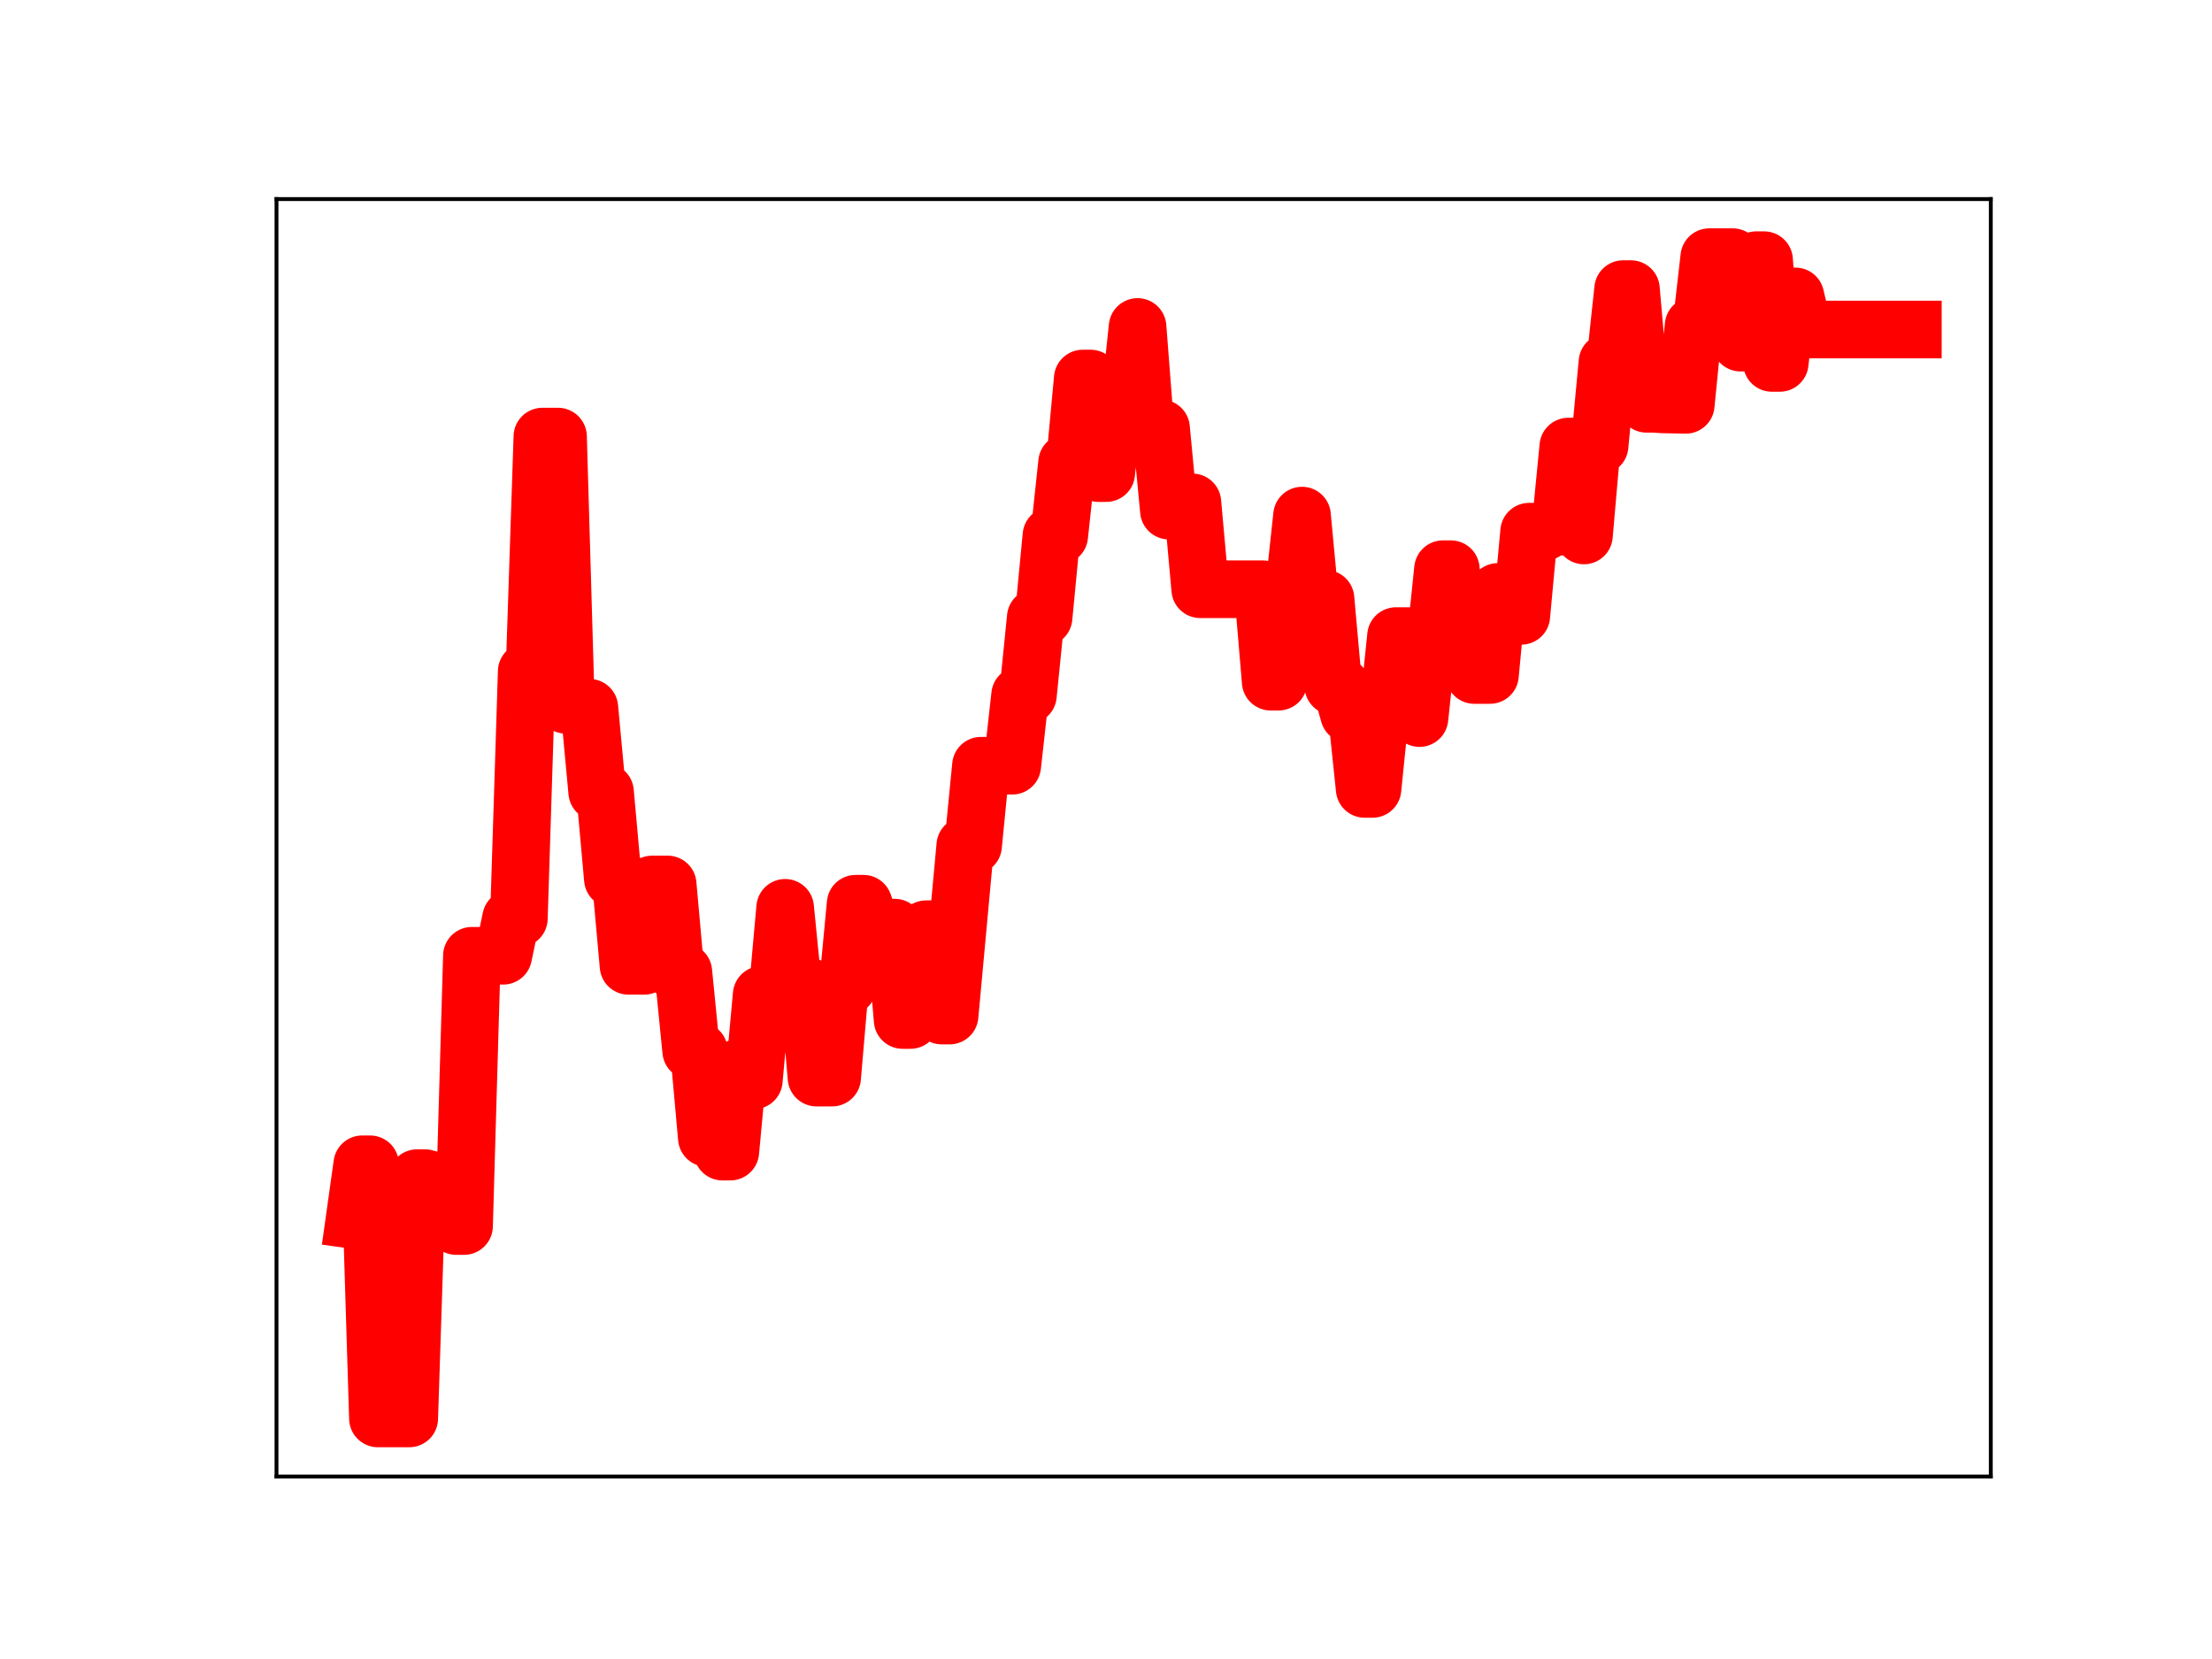 <?xml version="1.0" encoding="utf-8" standalone="no"?>
<!DOCTYPE svg PUBLIC "-//W3C//DTD SVG 1.1//EN"
  "http://www.w3.org/Graphics/SVG/1.1/DTD/svg11.dtd">
<!-- Created with matplotlib (https://matplotlib.org/) -->
<svg height="345.6pt" version="1.1" viewBox="0 0 460.8 345.6" width="460.8pt" xmlns="http://www.w3.org/2000/svg" xmlns:xlink="http://www.w3.org/1999/xlink">
 <defs>
  <style type="text/css">
*{stroke-linecap:butt;stroke-linejoin:round;}
  </style>
 </defs>
 <g id="figure_1">
  <g id="patch_1">
   <path d="M 0 345.6 
L 460.8 345.6 
L 460.8 0 
L 0 0 
z
" style="fill:#ffffff;"/>
  </g>
  <g id="axes_1">
   <g id="patch_2">
    <path d="M 57.6 307.584 
L 414.72 307.584 
L 414.72 41.472 
L 57.6 41.472 
z
" style="fill:#ffffff;"/>
   </g>
   <g id="line2d_1">
    <path clip-path="url(#pa90a06558c)" d="M 73.833 254.165 
L 75.464 242.538 
L 77.096 242.538 
L 78.727 295.488 
L 85.253 295.488 
L 86.884 245.428 
L 88.516 245.428 
L 90.147 245.859 
L 93.41 245.859 
L 95.041 255.405 
L 96.673 255.405 
L 98.304 199.102 
L 104.83 199.102 
L 106.461 191.334 
L 108.093 191.334 
L 109.724 139.873 
L 111.356 139.873 
L 112.987 90.949 
L 116.25 90.949 
L 117.881 146.83 
L 119.513 146.83 
L 121.144 147.431 
L 122.776 147.431 
L 124.407 164.989 
L 126.038 164.989 
L 127.67 183.103 
L 129.301 183.103 
L 130.933 201.206 
L 134.196 201.206 
L 135.827 184.251 
L 139.09 184.251 
L 140.721 202.465 
L 142.353 202.465 
L 143.984 218.916 
L 145.616 218.916 
L 147.247 237.052 
L 148.879 237.052 
L 150.51 239.905 
L 152.141 239.905 
L 153.773 222.46 
L 155.404 222.46 
L 157.036 225.056 
L 158.667 207.238 
L 161.93 207.238 
L 163.561 189.113 
L 165.193 205.511 
L 168.456 205.511 
L 170.087 224.483 
L 173.35 224.483 
L 174.981 205.47 
L 176.613 205.47 
L 178.244 188.261 
L 179.876 188.261 
L 181.507 192.859 
L 183.139 192.859 
L 184.77 193.242 
L 186.401 193.242 
L 188.033 212.487 
L 189.664 212.487 
L 191.296 194.306 
L 192.927 193.569 
L 194.559 193.569 
L 196.19 211.561 
L 197.821 211.561 
L 201.084 176.155 
L 202.716 176.155 
L 204.347 159.512 
L 210.873 159.512 
L 212.504 144.821 
L 214.136 144.821 
L 215.767 128.628 
L 217.399 128.628 
L 219.03 111.591 
L 220.661 111.591 
L 222.293 96.369 
L 223.924 96.369 
L 225.556 78.854 
L 227.187 78.854 
L 228.819 98.556 
L 230.45 98.556 
L 232.081 83.646 
L 235.344 83.646 
L 236.976 68.113 
L 238.607 89.226 
L 241.87 89.226 
L 243.501 106.37 
L 246.764 106.37 
L 248.396 104.655 
L 250.027 122.751 
L 263.079 122.751 
L 264.71 142.008 
L 266.341 142.008 
L 267.973 122.536 
L 269.604 122.536 
L 271.236 107.405 
L 272.867 124.736 
L 276.13 124.736 
L 277.761 142.935 
L 279.393 142.935 
L 281.024 148.77 
L 282.656 148.77 
L 284.287 164.35 
L 285.919 164.35 
L 287.55 148.272 
L 289.181 148.272 
L 290.813 132.502 
L 294.076 132.502 
L 295.707 149.59 
L 297.339 134.243 
L 298.97 134.243 
L 300.601 118.568 
L 302.233 118.568 
L 303.864 135.434 
L 305.496 135.434 
L 307.127 140.616 
L 310.39 140.616 
L 312.021 123.311 
L 315.284 123.311 
L 316.916 128.293 
L 318.547 110.756 
L 321.81 110.756 
L 323.441 109.735 
L 325.073 109.735 
L 326.704 93.029 
L 328.336 93.029 
L 329.967 111.545 
L 331.599 92.846 
L 333.23 92.846 
L 334.862 75.455 
L 336.493 75.455 
L 338.124 60.227 
L 339.756 60.227 
L 341.387 78.847 
L 343.019 84.124 
L 344.65 84.124 
L 346.282 84.238 
L 351.176 84.336 
L 352.807 67.854 
L 354.439 67.854 
L 356.07 53.568 
L 360.964 53.568 
L 362.596 71.381 
L 364.227 71.381 
L 365.859 54.196 
L 367.49 54.196 
L 369.122 75.607 
L 370.753 75.607 
L 372.384 61.744 
L 374.016 61.744 
L 375.647 68.638 
L 398.487 68.638 
L 398.487 68.638 
" style="fill:none;stroke:#ff0000;stroke-linecap:square;stroke-width:12;"/>
    <defs>
     <path d="M 0 3 
C 0.796 3 1.559 2.684 2.121 2.121 
C 2.684 1.559 3 0.796 3 0 
C 3 -0.796 2.684 -1.559 2.121 -2.121 
C 1.559 -2.684 0.796 -3 0 -3 
C -0.796 -3 -1.559 -2.684 -2.121 -2.121 
C -2.684 -1.559 -3 -0.796 -3 0 
C -3 0.796 -2.684 1.559 -2.121 2.121 
C -1.559 2.684 -0.796 3 0 3 
z
" id="mea500ee60d" style="stroke:#ff0000;"/>
    </defs>
    <g clip-path="url(#pa90a06558c)">
     <use style="fill:#ff0000;stroke:#ff0000;" x="73.833" xlink:href="#mea500ee60d" y="254.165"/>
     <use style="fill:#ff0000;stroke:#ff0000;" x="75.464" xlink:href="#mea500ee60d" y="242.538"/>
     <use style="fill:#ff0000;stroke:#ff0000;" x="77.096" xlink:href="#mea500ee60d" y="242.538"/>
     <use style="fill:#ff0000;stroke:#ff0000;" x="78.727" xlink:href="#mea500ee60d" y="295.488"/>
     <use style="fill:#ff0000;stroke:#ff0000;" x="80.358" xlink:href="#mea500ee60d" y="295.488"/>
     <use style="fill:#ff0000;stroke:#ff0000;" x="81.99" xlink:href="#mea500ee60d" y="295.488"/>
     <use style="fill:#ff0000;stroke:#ff0000;" x="83.621" xlink:href="#mea500ee60d" y="295.488"/>
     <use style="fill:#ff0000;stroke:#ff0000;" x="85.253" xlink:href="#mea500ee60d" y="295.488"/>
     <use style="fill:#ff0000;stroke:#ff0000;" x="86.884" xlink:href="#mea500ee60d" y="245.428"/>
     <use style="fill:#ff0000;stroke:#ff0000;" x="88.516" xlink:href="#mea500ee60d" y="245.428"/>
     <use style="fill:#ff0000;stroke:#ff0000;" x="90.147" xlink:href="#mea500ee60d" y="245.859"/>
     <use style="fill:#ff0000;stroke:#ff0000;" x="91.778" xlink:href="#mea500ee60d" y="245.859"/>
     <use style="fill:#ff0000;stroke:#ff0000;" x="93.41" xlink:href="#mea500ee60d" y="245.859"/>
     <use style="fill:#ff0000;stroke:#ff0000;" x="95.041" xlink:href="#mea500ee60d" y="255.405"/>
     <use style="fill:#ff0000;stroke:#ff0000;" x="96.673" xlink:href="#mea500ee60d" y="255.405"/>
     <use style="fill:#ff0000;stroke:#ff0000;" x="98.304" xlink:href="#mea500ee60d" y="199.102"/>
     <use style="fill:#ff0000;stroke:#ff0000;" x="99.936" xlink:href="#mea500ee60d" y="199.102"/>
     <use style="fill:#ff0000;stroke:#ff0000;" x="101.567" xlink:href="#mea500ee60d" y="199.102"/>
     <use style="fill:#ff0000;stroke:#ff0000;" x="103.198" xlink:href="#mea500ee60d" y="199.102"/>
     <use style="fill:#ff0000;stroke:#ff0000;" x="104.83" xlink:href="#mea500ee60d" y="199.102"/>
     <use style="fill:#ff0000;stroke:#ff0000;" x="106.461" xlink:href="#mea500ee60d" y="191.334"/>
     <use style="fill:#ff0000;stroke:#ff0000;" x="108.093" xlink:href="#mea500ee60d" y="191.334"/>
     <use style="fill:#ff0000;stroke:#ff0000;" x="109.724" xlink:href="#mea500ee60d" y="139.873"/>
     <use style="fill:#ff0000;stroke:#ff0000;" x="111.356" xlink:href="#mea500ee60d" y="139.873"/>
     <use style="fill:#ff0000;stroke:#ff0000;" x="112.987" xlink:href="#mea500ee60d" y="90.949"/>
     <use style="fill:#ff0000;stroke:#ff0000;" x="114.618" xlink:href="#mea500ee60d" y="90.949"/>
     <use style="fill:#ff0000;stroke:#ff0000;" x="116.25" xlink:href="#mea500ee60d" y="90.949"/>
     <use style="fill:#ff0000;stroke:#ff0000;" x="117.881" xlink:href="#mea500ee60d" y="146.83"/>
     <use style="fill:#ff0000;stroke:#ff0000;" x="119.513" xlink:href="#mea500ee60d" y="146.83"/>
     <use style="fill:#ff0000;stroke:#ff0000;" x="121.144" xlink:href="#mea500ee60d" y="147.431"/>
     <use style="fill:#ff0000;stroke:#ff0000;" x="122.776" xlink:href="#mea500ee60d" y="147.431"/>
     <use style="fill:#ff0000;stroke:#ff0000;" x="124.407" xlink:href="#mea500ee60d" y="164.989"/>
     <use style="fill:#ff0000;stroke:#ff0000;" x="126.038" xlink:href="#mea500ee60d" y="164.989"/>
     <use style="fill:#ff0000;stroke:#ff0000;" x="127.67" xlink:href="#mea500ee60d" y="183.103"/>
     <use style="fill:#ff0000;stroke:#ff0000;" x="129.301" xlink:href="#mea500ee60d" y="183.103"/>
     <use style="fill:#ff0000;stroke:#ff0000;" x="130.933" xlink:href="#mea500ee60d" y="201.206"/>
     <use style="fill:#ff0000;stroke:#ff0000;" x="132.564" xlink:href="#mea500ee60d" y="201.206"/>
     <use style="fill:#ff0000;stroke:#ff0000;" x="134.196" xlink:href="#mea500ee60d" y="201.206"/>
     <use style="fill:#ff0000;stroke:#ff0000;" x="135.827" xlink:href="#mea500ee60d" y="184.251"/>
     <use style="fill:#ff0000;stroke:#ff0000;" x="137.458" xlink:href="#mea500ee60d" y="184.251"/>
     <use style="fill:#ff0000;stroke:#ff0000;" x="139.09" xlink:href="#mea500ee60d" y="184.251"/>
     <use style="fill:#ff0000;stroke:#ff0000;" x="140.721" xlink:href="#mea500ee60d" y="202.465"/>
     <use style="fill:#ff0000;stroke:#ff0000;" x="142.353" xlink:href="#mea500ee60d" y="202.465"/>
     <use style="fill:#ff0000;stroke:#ff0000;" x="143.984" xlink:href="#mea500ee60d" y="218.916"/>
     <use style="fill:#ff0000;stroke:#ff0000;" x="145.616" xlink:href="#mea500ee60d" y="218.916"/>
     <use style="fill:#ff0000;stroke:#ff0000;" x="147.247" xlink:href="#mea500ee60d" y="237.052"/>
     <use style="fill:#ff0000;stroke:#ff0000;" x="148.879" xlink:href="#mea500ee60d" y="237.052"/>
     <use style="fill:#ff0000;stroke:#ff0000;" x="150.51" xlink:href="#mea500ee60d" y="239.905"/>
     <use style="fill:#ff0000;stroke:#ff0000;" x="152.141" xlink:href="#mea500ee60d" y="239.905"/>
     <use style="fill:#ff0000;stroke:#ff0000;" x="153.773" xlink:href="#mea500ee60d" y="222.46"/>
     <use style="fill:#ff0000;stroke:#ff0000;" x="155.404" xlink:href="#mea500ee60d" y="222.46"/>
     <use style="fill:#ff0000;stroke:#ff0000;" x="157.036" xlink:href="#mea500ee60d" y="225.056"/>
     <use style="fill:#ff0000;stroke:#ff0000;" x="158.667" xlink:href="#mea500ee60d" y="207.238"/>
     <use style="fill:#ff0000;stroke:#ff0000;" x="160.299" xlink:href="#mea500ee60d" y="207.238"/>
     <use style="fill:#ff0000;stroke:#ff0000;" x="161.93" xlink:href="#mea500ee60d" y="207.238"/>
     <use style="fill:#ff0000;stroke:#ff0000;" x="163.561" xlink:href="#mea500ee60d" y="189.113"/>
     <use style="fill:#ff0000;stroke:#ff0000;" x="165.193" xlink:href="#mea500ee60d" y="205.511"/>
     <use style="fill:#ff0000;stroke:#ff0000;" x="166.824" xlink:href="#mea500ee60d" y="205.511"/>
     <use style="fill:#ff0000;stroke:#ff0000;" x="168.456" xlink:href="#mea500ee60d" y="205.511"/>
     <use style="fill:#ff0000;stroke:#ff0000;" x="170.087" xlink:href="#mea500ee60d" y="224.483"/>
     <use style="fill:#ff0000;stroke:#ff0000;" x="171.719" xlink:href="#mea500ee60d" y="224.483"/>
     <use style="fill:#ff0000;stroke:#ff0000;" x="173.35" xlink:href="#mea500ee60d" y="224.483"/>
     <use style="fill:#ff0000;stroke:#ff0000;" x="174.981" xlink:href="#mea500ee60d" y="205.47"/>
     <use style="fill:#ff0000;stroke:#ff0000;" x="176.613" xlink:href="#mea500ee60d" y="205.47"/>
     <use style="fill:#ff0000;stroke:#ff0000;" x="178.244" xlink:href="#mea500ee60d" y="188.261"/>
     <use style="fill:#ff0000;stroke:#ff0000;" x="179.876" xlink:href="#mea500ee60d" y="188.261"/>
     <use style="fill:#ff0000;stroke:#ff0000;" x="181.507" xlink:href="#mea500ee60d" y="192.859"/>
     <use style="fill:#ff0000;stroke:#ff0000;" x="183.139" xlink:href="#mea500ee60d" y="192.859"/>
     <use style="fill:#ff0000;stroke:#ff0000;" x="184.77" xlink:href="#mea500ee60d" y="193.242"/>
     <use style="fill:#ff0000;stroke:#ff0000;" x="186.401" xlink:href="#mea500ee60d" y="193.242"/>
     <use style="fill:#ff0000;stroke:#ff0000;" x="188.033" xlink:href="#mea500ee60d" y="212.487"/>
     <use style="fill:#ff0000;stroke:#ff0000;" x="189.664" xlink:href="#mea500ee60d" y="212.487"/>
     <use style="fill:#ff0000;stroke:#ff0000;" x="191.296" xlink:href="#mea500ee60d" y="194.306"/>
     <use style="fill:#ff0000;stroke:#ff0000;" x="192.927" xlink:href="#mea500ee60d" y="193.569"/>
     <use style="fill:#ff0000;stroke:#ff0000;" x="194.559" xlink:href="#mea500ee60d" y="193.569"/>
     <use style="fill:#ff0000;stroke:#ff0000;" x="196.19" xlink:href="#mea500ee60d" y="211.561"/>
     <use style="fill:#ff0000;stroke:#ff0000;" x="197.821" xlink:href="#mea500ee60d" y="211.561"/>
     <use style="fill:#ff0000;stroke:#ff0000;" x="199.453" xlink:href="#mea500ee60d" y="193.822"/>
     <use style="fill:#ff0000;stroke:#ff0000;" x="201.084" xlink:href="#mea500ee60d" y="176.155"/>
     <use style="fill:#ff0000;stroke:#ff0000;" x="202.716" xlink:href="#mea500ee60d" y="176.155"/>
     <use style="fill:#ff0000;stroke:#ff0000;" x="204.347" xlink:href="#mea500ee60d" y="159.512"/>
     <use style="fill:#ff0000;stroke:#ff0000;" x="205.979" xlink:href="#mea500ee60d" y="159.512"/>
     <use style="fill:#ff0000;stroke:#ff0000;" x="207.61" xlink:href="#mea500ee60d" y="159.512"/>
     <use style="fill:#ff0000;stroke:#ff0000;" x="209.241" xlink:href="#mea500ee60d" y="159.512"/>
     <use style="fill:#ff0000;stroke:#ff0000;" x="210.873" xlink:href="#mea500ee60d" y="159.512"/>
     <use style="fill:#ff0000;stroke:#ff0000;" x="212.504" xlink:href="#mea500ee60d" y="144.821"/>
     <use style="fill:#ff0000;stroke:#ff0000;" x="214.136" xlink:href="#mea500ee60d" y="144.821"/>
     <use style="fill:#ff0000;stroke:#ff0000;" x="215.767" xlink:href="#mea500ee60d" y="128.628"/>
     <use style="fill:#ff0000;stroke:#ff0000;" x="217.399" xlink:href="#mea500ee60d" y="128.628"/>
     <use style="fill:#ff0000;stroke:#ff0000;" x="219.03" xlink:href="#mea500ee60d" y="111.591"/>
     <use style="fill:#ff0000;stroke:#ff0000;" x="220.661" xlink:href="#mea500ee60d" y="111.591"/>
     <use style="fill:#ff0000;stroke:#ff0000;" x="222.293" xlink:href="#mea500ee60d" y="96.369"/>
     <use style="fill:#ff0000;stroke:#ff0000;" x="223.924" xlink:href="#mea500ee60d" y="96.369"/>
     <use style="fill:#ff0000;stroke:#ff0000;" x="225.556" xlink:href="#mea500ee60d" y="78.854"/>
     <use style="fill:#ff0000;stroke:#ff0000;" x="227.187" xlink:href="#mea500ee60d" y="78.854"/>
     <use style="fill:#ff0000;stroke:#ff0000;" x="228.819" xlink:href="#mea500ee60d" y="98.556"/>
     <use style="fill:#ff0000;stroke:#ff0000;" x="230.45" xlink:href="#mea500ee60d" y="98.556"/>
     <use style="fill:#ff0000;stroke:#ff0000;" x="232.081" xlink:href="#mea500ee60d" y="83.646"/>
     <use style="fill:#ff0000;stroke:#ff0000;" x="233.713" xlink:href="#mea500ee60d" y="83.646"/>
     <use style="fill:#ff0000;stroke:#ff0000;" x="235.344" xlink:href="#mea500ee60d" y="83.646"/>
     <use style="fill:#ff0000;stroke:#ff0000;" x="236.976" xlink:href="#mea500ee60d" y="68.113"/>
     <use style="fill:#ff0000;stroke:#ff0000;" x="238.607" xlink:href="#mea500ee60d" y="89.226"/>
     <use style="fill:#ff0000;stroke:#ff0000;" x="240.239" xlink:href="#mea500ee60d" y="89.226"/>
     <use style="fill:#ff0000;stroke:#ff0000;" x="241.87" xlink:href="#mea500ee60d" y="89.226"/>
     <use style="fill:#ff0000;stroke:#ff0000;" x="243.501" xlink:href="#mea500ee60d" y="106.37"/>
     <use style="fill:#ff0000;stroke:#ff0000;" x="245.133" xlink:href="#mea500ee60d" y="106.37"/>
     <use style="fill:#ff0000;stroke:#ff0000;" x="246.764" xlink:href="#mea500ee60d" y="106.37"/>
     <use style="fill:#ff0000;stroke:#ff0000;" x="248.396" xlink:href="#mea500ee60d" y="104.655"/>
     <use style="fill:#ff0000;stroke:#ff0000;" x="250.027" xlink:href="#mea500ee60d" y="122.751"/>
     <use style="fill:#ff0000;stroke:#ff0000;" x="251.659" xlink:href="#mea500ee60d" y="122.751"/>
     <use style="fill:#ff0000;stroke:#ff0000;" x="253.29" xlink:href="#mea500ee60d" y="122.751"/>
     <use style="fill:#ff0000;stroke:#ff0000;" x="254.921" xlink:href="#mea500ee60d" y="122.751"/>
     <use style="fill:#ff0000;stroke:#ff0000;" x="256.553" xlink:href="#mea500ee60d" y="122.751"/>
     <use style="fill:#ff0000;stroke:#ff0000;" x="258.184" xlink:href="#mea500ee60d" y="122.751"/>
     <use style="fill:#ff0000;stroke:#ff0000;" x="259.816" xlink:href="#mea500ee60d" y="122.751"/>
     <use style="fill:#ff0000;stroke:#ff0000;" x="261.447" xlink:href="#mea500ee60d" y="122.751"/>
     <use style="fill:#ff0000;stroke:#ff0000;" x="263.079" xlink:href="#mea500ee60d" y="122.751"/>
     <use style="fill:#ff0000;stroke:#ff0000;" x="264.71" xlink:href="#mea500ee60d" y="142.008"/>
     <use style="fill:#ff0000;stroke:#ff0000;" x="266.341" xlink:href="#mea500ee60d" y="142.008"/>
     <use style="fill:#ff0000;stroke:#ff0000;" x="267.973" xlink:href="#mea500ee60d" y="122.536"/>
     <use style="fill:#ff0000;stroke:#ff0000;" x="269.604" xlink:href="#mea500ee60d" y="122.536"/>
     <use style="fill:#ff0000;stroke:#ff0000;" x="271.236" xlink:href="#mea500ee60d" y="107.405"/>
     <use style="fill:#ff0000;stroke:#ff0000;" x="272.867" xlink:href="#mea500ee60d" y="124.736"/>
     <use style="fill:#ff0000;stroke:#ff0000;" x="274.499" xlink:href="#mea500ee60d" y="124.736"/>
     <use style="fill:#ff0000;stroke:#ff0000;" x="276.13" xlink:href="#mea500ee60d" y="124.736"/>
     <use style="fill:#ff0000;stroke:#ff0000;" x="277.761" xlink:href="#mea500ee60d" y="142.935"/>
     <use style="fill:#ff0000;stroke:#ff0000;" x="279.393" xlink:href="#mea500ee60d" y="142.935"/>
     <use style="fill:#ff0000;stroke:#ff0000;" x="281.024" xlink:href="#mea500ee60d" y="148.77"/>
     <use style="fill:#ff0000;stroke:#ff0000;" x="282.656" xlink:href="#mea500ee60d" y="148.77"/>
     <use style="fill:#ff0000;stroke:#ff0000;" x="284.287" xlink:href="#mea500ee60d" y="164.35"/>
     <use style="fill:#ff0000;stroke:#ff0000;" x="285.919" xlink:href="#mea500ee60d" y="164.35"/>
     <use style="fill:#ff0000;stroke:#ff0000;" x="287.55" xlink:href="#mea500ee60d" y="148.272"/>
     <use style="fill:#ff0000;stroke:#ff0000;" x="289.181" xlink:href="#mea500ee60d" y="148.272"/>
     <use style="fill:#ff0000;stroke:#ff0000;" x="290.813" xlink:href="#mea500ee60d" y="132.502"/>
     <use style="fill:#ff0000;stroke:#ff0000;" x="292.444" xlink:href="#mea500ee60d" y="132.502"/>
     <use style="fill:#ff0000;stroke:#ff0000;" x="294.076" xlink:href="#mea500ee60d" y="132.502"/>
     <use style="fill:#ff0000;stroke:#ff0000;" x="295.707" xlink:href="#mea500ee60d" y="149.59"/>
     <use style="fill:#ff0000;stroke:#ff0000;" x="297.339" xlink:href="#mea500ee60d" y="134.243"/>
     <use style="fill:#ff0000;stroke:#ff0000;" x="298.97" xlink:href="#mea500ee60d" y="134.243"/>
     <use style="fill:#ff0000;stroke:#ff0000;" x="300.601" xlink:href="#mea500ee60d" y="118.568"/>
     <use style="fill:#ff0000;stroke:#ff0000;" x="302.233" xlink:href="#mea500ee60d" y="118.568"/>
     <use style="fill:#ff0000;stroke:#ff0000;" x="303.864" xlink:href="#mea500ee60d" y="135.434"/>
     <use style="fill:#ff0000;stroke:#ff0000;" x="305.496" xlink:href="#mea500ee60d" y="135.434"/>
     <use style="fill:#ff0000;stroke:#ff0000;" x="307.127" xlink:href="#mea500ee60d" y="140.616"/>
     <use style="fill:#ff0000;stroke:#ff0000;" x="308.759" xlink:href="#mea500ee60d" y="140.616"/>
     <use style="fill:#ff0000;stroke:#ff0000;" x="310.39" xlink:href="#mea500ee60d" y="140.616"/>
     <use style="fill:#ff0000;stroke:#ff0000;" x="312.021" xlink:href="#mea500ee60d" y="123.311"/>
     <use style="fill:#ff0000;stroke:#ff0000;" x="313.653" xlink:href="#mea500ee60d" y="123.311"/>
     <use style="fill:#ff0000;stroke:#ff0000;" x="315.284" xlink:href="#mea500ee60d" y="123.311"/>
     <use style="fill:#ff0000;stroke:#ff0000;" x="316.916" xlink:href="#mea500ee60d" y="128.293"/>
     <use style="fill:#ff0000;stroke:#ff0000;" x="318.547" xlink:href="#mea500ee60d" y="110.756"/>
     <use style="fill:#ff0000;stroke:#ff0000;" x="320.179" xlink:href="#mea500ee60d" y="110.756"/>
     <use style="fill:#ff0000;stroke:#ff0000;" x="321.81" xlink:href="#mea500ee60d" y="110.756"/>
     <use style="fill:#ff0000;stroke:#ff0000;" x="323.441" xlink:href="#mea500ee60d" y="109.735"/>
     <use style="fill:#ff0000;stroke:#ff0000;" x="325.073" xlink:href="#mea500ee60d" y="109.735"/>
     <use style="fill:#ff0000;stroke:#ff0000;" x="326.704" xlink:href="#mea500ee60d" y="93.029"/>
     <use style="fill:#ff0000;stroke:#ff0000;" x="328.336" xlink:href="#mea500ee60d" y="93.029"/>
     <use style="fill:#ff0000;stroke:#ff0000;" x="329.967" xlink:href="#mea500ee60d" y="111.545"/>
     <use style="fill:#ff0000;stroke:#ff0000;" x="331.599" xlink:href="#mea500ee60d" y="92.846"/>
     <use style="fill:#ff0000;stroke:#ff0000;" x="333.23" xlink:href="#mea500ee60d" y="92.846"/>
     <use style="fill:#ff0000;stroke:#ff0000;" x="334.862" xlink:href="#mea500ee60d" y="75.455"/>
     <use style="fill:#ff0000;stroke:#ff0000;" x="336.493" xlink:href="#mea500ee60d" y="75.455"/>
     <use style="fill:#ff0000;stroke:#ff0000;" x="338.124" xlink:href="#mea500ee60d" y="60.227"/>
     <use style="fill:#ff0000;stroke:#ff0000;" x="339.756" xlink:href="#mea500ee60d" y="60.227"/>
     <use style="fill:#ff0000;stroke:#ff0000;" x="341.387" xlink:href="#mea500ee60d" y="78.847"/>
     <use style="fill:#ff0000;stroke:#ff0000;" x="343.019" xlink:href="#mea500ee60d" y="84.124"/>
     <use style="fill:#ff0000;stroke:#ff0000;" x="344.65" xlink:href="#mea500ee60d" y="84.124"/>
     <use style="fill:#ff0000;stroke:#ff0000;" x="346.282" xlink:href="#mea500ee60d" y="84.238"/>
     <use style="fill:#ff0000;stroke:#ff0000;" x="347.913" xlink:href="#mea500ee60d" y="84.238"/>
     <use style="fill:#ff0000;stroke:#ff0000;" x="349.544" xlink:href="#mea500ee60d" y="84.336"/>
     <use style="fill:#ff0000;stroke:#ff0000;" x="351.176" xlink:href="#mea500ee60d" y="84.336"/>
     <use style="fill:#ff0000;stroke:#ff0000;" x="352.807" xlink:href="#mea500ee60d" y="67.854"/>
     <use style="fill:#ff0000;stroke:#ff0000;" x="354.439" xlink:href="#mea500ee60d" y="67.854"/>
     <use style="fill:#ff0000;stroke:#ff0000;" x="356.07" xlink:href="#mea500ee60d" y="53.568"/>
     <use style="fill:#ff0000;stroke:#ff0000;" x="357.702" xlink:href="#mea500ee60d" y="53.568"/>
     <use style="fill:#ff0000;stroke:#ff0000;" x="359.333" xlink:href="#mea500ee60d" y="53.568"/>
     <use style="fill:#ff0000;stroke:#ff0000;" x="360.964" xlink:href="#mea500ee60d" y="53.568"/>
     <use style="fill:#ff0000;stroke:#ff0000;" x="362.596" xlink:href="#mea500ee60d" y="71.381"/>
     <use style="fill:#ff0000;stroke:#ff0000;" x="364.227" xlink:href="#mea500ee60d" y="71.381"/>
     <use style="fill:#ff0000;stroke:#ff0000;" x="365.859" xlink:href="#mea500ee60d" y="54.196"/>
     <use style="fill:#ff0000;stroke:#ff0000;" x="367.49" xlink:href="#mea500ee60d" y="54.196"/>
     <use style="fill:#ff0000;stroke:#ff0000;" x="369.122" xlink:href="#mea500ee60d" y="75.607"/>
     <use style="fill:#ff0000;stroke:#ff0000;" x="370.753" xlink:href="#mea500ee60d" y="75.607"/>
     <use style="fill:#ff0000;stroke:#ff0000;" x="372.384" xlink:href="#mea500ee60d" y="61.744"/>
     <use style="fill:#ff0000;stroke:#ff0000;" x="374.016" xlink:href="#mea500ee60d" y="61.744"/>
     <use style="fill:#ff0000;stroke:#ff0000;" x="375.647" xlink:href="#mea500ee60d" y="68.638"/>
     <use style="fill:#ff0000;stroke:#ff0000;" x="377.279" xlink:href="#mea500ee60d" y="68.638"/>
     <use style="fill:#ff0000;stroke:#ff0000;" x="378.91" xlink:href="#mea500ee60d" y="68.638"/>
     <use style="fill:#ff0000;stroke:#ff0000;" x="380.542" xlink:href="#mea500ee60d" y="68.638"/>
     <use style="fill:#ff0000;stroke:#ff0000;" x="382.173" xlink:href="#mea500ee60d" y="68.638"/>
     <use style="fill:#ff0000;stroke:#ff0000;" x="383.804" xlink:href="#mea500ee60d" y="68.638"/>
     <use style="fill:#ff0000;stroke:#ff0000;" x="385.436" xlink:href="#mea500ee60d" y="68.638"/>
     <use style="fill:#ff0000;stroke:#ff0000;" x="387.067" xlink:href="#mea500ee60d" y="68.638"/>
     <use style="fill:#ff0000;stroke:#ff0000;" x="388.699" xlink:href="#mea500ee60d" y="68.638"/>
     <use style="fill:#ff0000;stroke:#ff0000;" x="390.33" xlink:href="#mea500ee60d" y="68.638"/>
     <use style="fill:#ff0000;stroke:#ff0000;" x="391.962" xlink:href="#mea500ee60d" y="68.638"/>
     <use style="fill:#ff0000;stroke:#ff0000;" x="393.593" xlink:href="#mea500ee60d" y="68.638"/>
     <use style="fill:#ff0000;stroke:#ff0000;" x="395.224" xlink:href="#mea500ee60d" y="68.638"/>
     <use style="fill:#ff0000;stroke:#ff0000;" x="396.856" xlink:href="#mea500ee60d" y="68.638"/>
     <use style="fill:#ff0000;stroke:#ff0000;" x="398.487" xlink:href="#mea500ee60d" y="68.638"/>
    </g>
   </g>
   <g id="patch_3">
    <path d="M 57.6 307.584 
L 57.6 41.472 
" style="fill:none;stroke:#000000;stroke-linecap:square;stroke-linejoin:miter;stroke-width:0.8;"/>
   </g>
   <g id="patch_4">
    <path d="M 414.72 307.584 
L 414.72 41.472 
" style="fill:none;stroke:#000000;stroke-linecap:square;stroke-linejoin:miter;stroke-width:0.8;"/>
   </g>
   <g id="patch_5">
    <path d="M 57.6 307.584 
L 414.72 307.584 
" style="fill:none;stroke:#000000;stroke-linecap:square;stroke-linejoin:miter;stroke-width:0.8;"/>
   </g>
   <g id="patch_6">
    <path d="M 57.6 41.472 
L 414.72 41.472 
" style="fill:none;stroke:#000000;stroke-linecap:square;stroke-linejoin:miter;stroke-width:0.8;"/>
   </g>
  </g>
 </g>
 <defs>
  <clipPath id="pa90a06558c">
   <rect height="266.112" width="357.12" x="57.6" y="41.472"/>
  </clipPath>
 </defs>
</svg>
